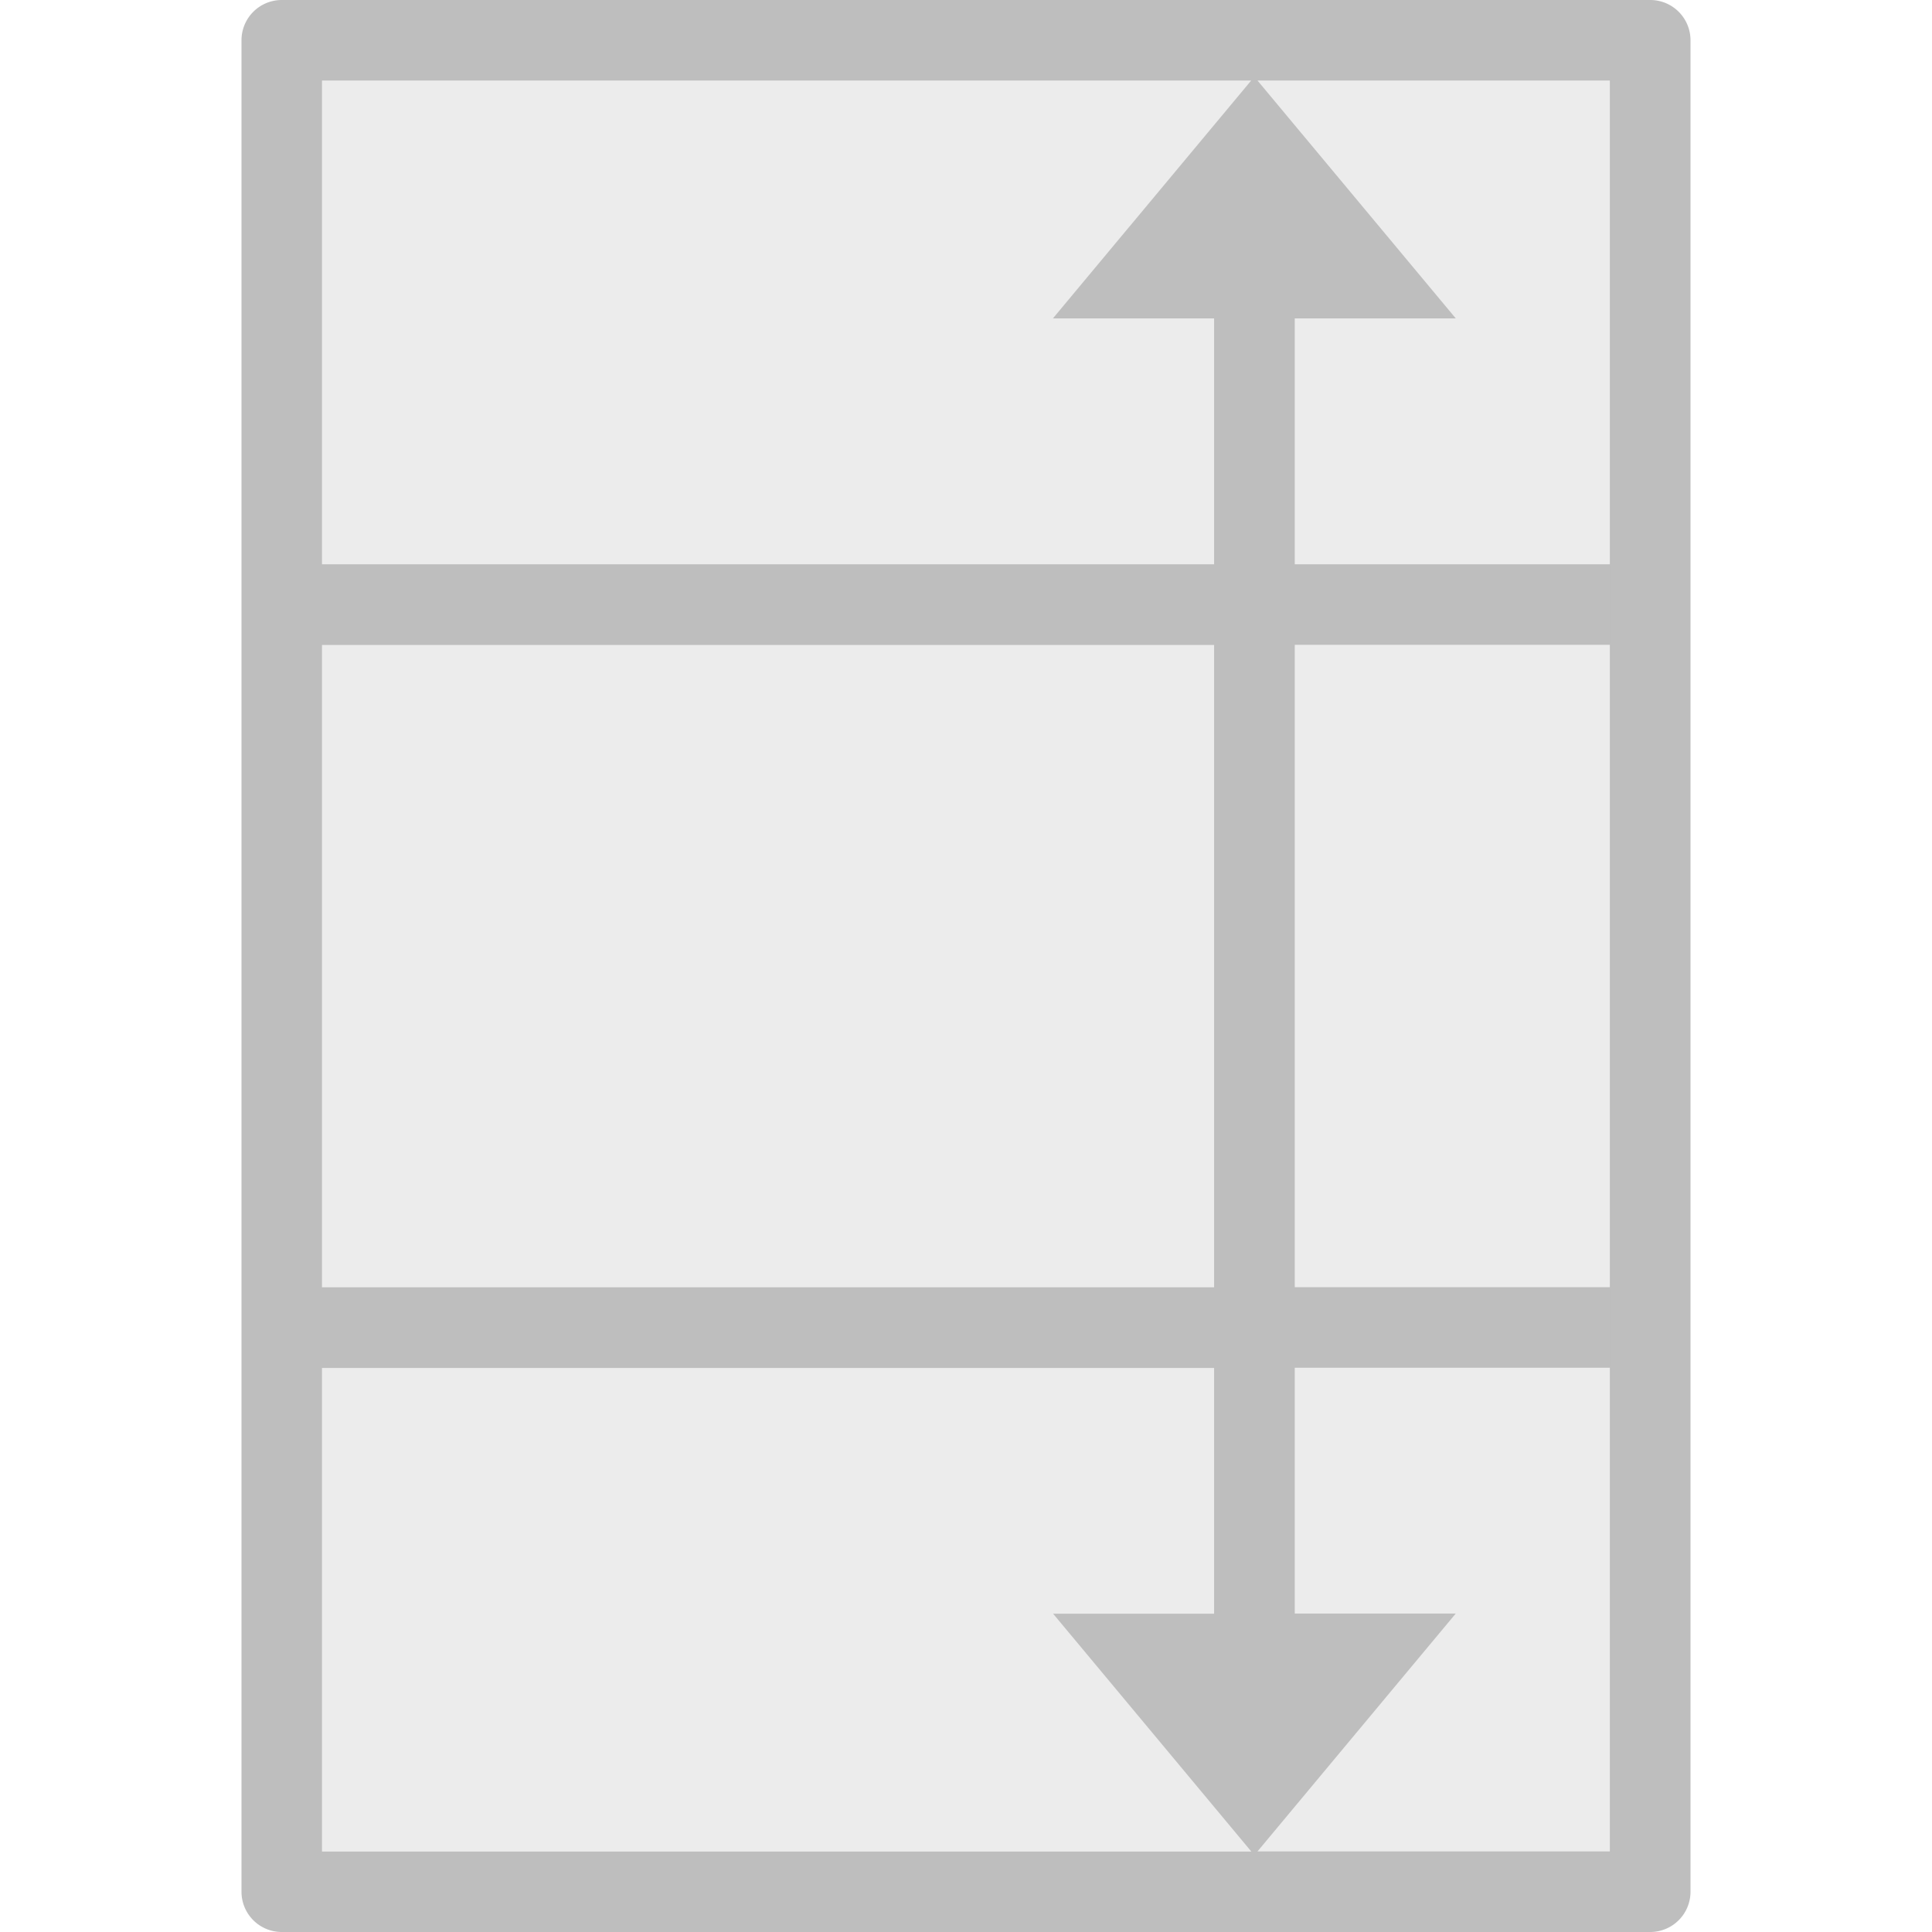<svg height="24" viewBox="0 0 24 24" width="24" xmlns="http://www.w3.org/2000/svg"><g fill="#bebebe"><path d="m3.5 0a.5.5 0 0 0 -.5.5v7.01 8.98 7.01a.5.5 0 0 0 .5.5h17a.5.5 0 0 0 .5-.5v-7.008-8.98-7.012a.5.5 0 0 0 -.5-.5zm.5 1h11.543l-2.463 2.955h2.002v3.055h-11.082zm11.621 0h4.377v6.01h-3.914v-3.055h2zm.463 7.01h3.914v7.98h-3.914zm-12.084.002h11.082v7.979h-11.082zm12.084 8.979h3.914v6.008h-4.377l2.463-2.955h-2zm-12.084.002h11.082v3.053h-2l2.463 2.955h-11.543-.002z"/><path d="m3.992.992v22.016h16.016v-22.016z" opacity=".3"/></g></svg>